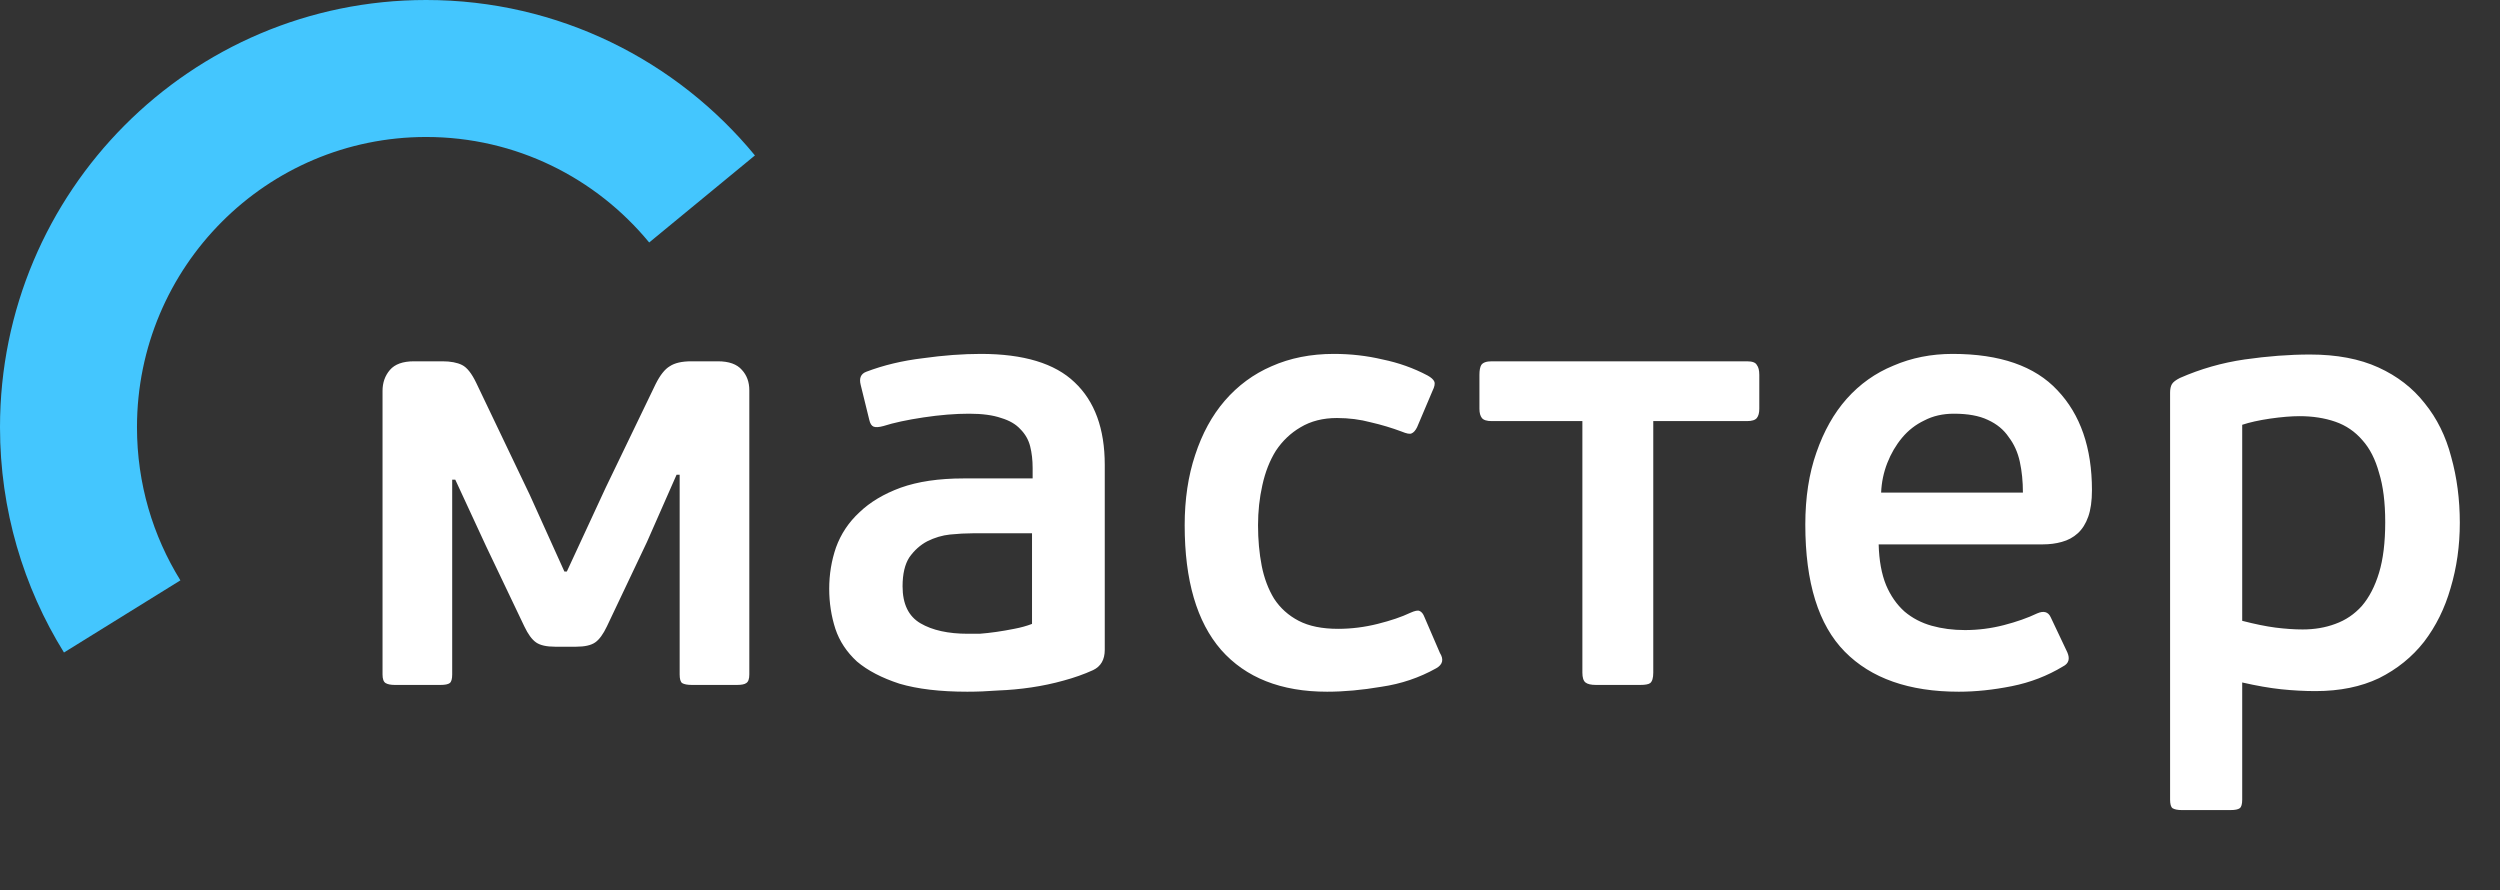 <svg width="146" height="52" viewBox="0 0 146 52" fill="none" xmlns="http://www.w3.org/2000/svg">
<rect x="0" y="0" width="146" height="52" fill="#333333" stroke="none"/>
<path fill-rule="evenodd" clip-rule="evenodd" d="M24.887 8C15.572 8 8 15.578 8 24.952C8 28.242 8.929 31.3 10.536 33.893L3.736 38.107C1.367 34.285 0 29.772 0 24.952C0 11.183 11.131 0 24.887 0C32.622 0 39.532 3.542 44.088 9.077L37.912 14.161C34.806 10.389 30.125 8 24.887 8Z" fill="#44C6FE"/>
<path d="M39.512 27.724L37.784 31.648L35.444 36.58C35.228 37.036 35 37.348 34.76 37.516C34.52 37.684 34.148 37.768 33.644 37.768H32.42C31.916 37.768 31.544 37.684 31.304 37.516C31.064 37.348 30.836 37.036 30.62 36.58L28.388 31.9L26.588 28.012H26.408V39.388C26.408 39.652 26.36 39.82 26.264 39.892C26.168 39.964 25.988 40 25.724 40H23.06C22.82 40 22.64 39.964 22.52 39.892C22.4 39.82 22.34 39.652 22.34 39.388V22.828C22.34 22.348 22.484 21.94 22.772 21.604C23.06 21.268 23.528 21.1 24.176 21.1H25.832C26.312 21.1 26.696 21.172 26.984 21.316C27.272 21.46 27.548 21.808 27.812 22.36L30.944 28.912L32.96 33.376H33.104L35.372 28.48L38.288 22.432C38.552 21.904 38.828 21.556 39.116 21.388C39.404 21.196 39.824 21.1 40.376 21.1H41.924C42.572 21.1 43.04 21.268 43.328 21.604C43.616 21.916 43.76 22.312 43.76 22.792V39.388C43.76 39.652 43.7 39.82 43.58 39.892C43.484 39.964 43.304 40 43.04 40H40.412C40.148 40 39.956 39.964 39.836 39.892C39.74 39.82 39.692 39.652 39.692 39.388V27.724H39.512ZM64.518 37.948C64.518 38.524 64.29 38.92 63.834 39.136C63.306 39.376 62.73 39.58 62.106 39.748C61.506 39.916 60.882 40.048 60.234 40.144C59.586 40.24 58.938 40.3 58.29 40.324C57.666 40.372 57.066 40.396 56.49 40.396C54.906 40.396 53.586 40.24 52.53 39.928C51.498 39.592 50.67 39.16 50.046 38.632C49.446 38.08 49.026 37.444 48.786 36.724C48.546 35.98 48.426 35.2 48.426 34.384C48.426 33.544 48.558 32.74 48.822 31.972C49.11 31.18 49.566 30.496 50.19 29.92C50.814 29.32 51.618 28.84 52.602 28.48C53.61 28.12 54.834 27.94 56.274 27.94H60.306V27.328C60.306 26.872 60.258 26.452 60.162 26.068C60.066 25.684 59.874 25.348 59.586 25.06C59.322 24.772 58.95 24.556 58.47 24.412C57.99 24.244 57.366 24.16 56.598 24.16C55.782 24.16 54.894 24.232 53.934 24.376C52.974 24.52 52.194 24.688 51.594 24.88C51.33 24.952 51.138 24.964 51.018 24.916C50.898 24.868 50.814 24.736 50.766 24.52L50.262 22.468C50.166 22.084 50.274 21.832 50.586 21.712C51.594 21.328 52.698 21.064 53.898 20.92C55.098 20.752 56.226 20.668 57.282 20.668C59.778 20.668 61.602 21.22 62.754 22.324C63.93 23.428 64.518 25.036 64.518 27.148V37.948ZM60.27 31.144H56.814C56.406 31.144 55.962 31.168 55.482 31.216C55.026 31.264 54.582 31.396 54.15 31.612C53.742 31.828 53.394 32.14 53.106 32.548C52.842 32.956 52.71 33.52 52.71 34.24C52.71 35.272 53.058 35.992 53.754 36.4C54.45 36.808 55.374 37.012 56.526 37.012C56.694 37.012 56.922 37.012 57.21 37.012C57.522 36.988 57.846 36.952 58.182 36.904C58.518 36.856 58.866 36.796 59.226 36.724C59.61 36.652 59.958 36.556 60.27 36.436V31.144ZM78.149 36.724C78.917 36.724 79.685 36.628 80.453 36.436C81.221 36.244 81.857 36.028 82.361 35.788C82.625 35.668 82.805 35.632 82.901 35.68C83.021 35.728 83.117 35.848 83.189 36.04L84.089 38.128C84.329 38.512 84.257 38.812 83.873 39.028C82.889 39.58 81.821 39.94 80.669 40.108C79.541 40.3 78.485 40.396 77.501 40.396C74.813 40.396 72.749 39.58 71.309 37.948C69.893 36.316 69.185 33.892 69.185 30.676C69.185 29.164 69.389 27.796 69.797 26.572C70.205 25.324 70.781 24.268 71.525 23.404C72.293 22.516 73.205 21.844 74.261 21.388C75.341 20.908 76.553 20.668 77.897 20.668C78.881 20.668 79.829 20.776 80.741 20.992C81.677 21.184 82.553 21.496 83.369 21.928C83.585 22.048 83.717 22.168 83.765 22.288C83.813 22.408 83.777 22.588 83.657 22.828L82.757 24.952C82.661 25.144 82.553 25.264 82.433 25.312C82.337 25.36 82.145 25.324 81.857 25.204C81.281 24.988 80.681 24.808 80.057 24.664C79.433 24.496 78.773 24.412 78.077 24.412C77.261 24.412 76.553 24.592 75.953 24.952C75.377 25.288 74.897 25.744 74.513 26.32C74.153 26.896 73.889 27.568 73.721 28.336C73.553 29.08 73.469 29.86 73.469 30.676C73.469 31.516 73.541 32.308 73.685 33.052C73.829 33.772 74.069 34.408 74.405 34.96C74.765 35.512 75.245 35.944 75.845 36.256C76.445 36.568 77.213 36.724 78.149 36.724ZM96.551 24.592V39.28C96.551 39.592 96.491 39.796 96.371 39.892C96.275 39.964 96.083 40 95.795 40H93.203C92.915 40 92.711 39.952 92.591 39.856C92.471 39.76 92.411 39.568 92.411 39.28V24.592H87.119C86.831 24.592 86.639 24.532 86.543 24.412C86.447 24.292 86.399 24.112 86.399 23.872V21.892C86.399 21.628 86.435 21.436 86.507 21.316C86.603 21.172 86.807 21.1 87.119 21.1H102.023C102.335 21.1 102.527 21.172 102.599 21.316C102.695 21.436 102.743 21.628 102.743 21.892V23.872C102.743 24.112 102.695 24.292 102.599 24.412C102.503 24.532 102.311 24.592 102.023 24.592H96.551ZM114.034 20.668C116.794 20.668 118.834 21.376 120.154 22.792C121.498 24.208 122.17 26.152 122.17 28.624C122.17 29.248 122.098 29.764 121.954 30.172C121.81 30.58 121.606 30.904 121.342 31.144C121.078 31.384 120.766 31.552 120.406 31.648C120.07 31.744 119.698 31.792 119.29 31.792H109.714C109.738 32.728 109.882 33.52 110.146 34.168C110.41 34.792 110.77 35.308 111.226 35.716C111.682 36.1 112.21 36.376 112.81 36.544C113.41 36.712 114.058 36.796 114.754 36.796C115.522 36.796 116.278 36.7 117.022 36.508C117.766 36.316 118.414 36.088 118.966 35.824C119.35 35.656 119.614 35.728 119.758 36.04L120.73 38.092C120.898 38.476 120.814 38.752 120.478 38.92C119.566 39.472 118.57 39.856 117.49 40.072C116.41 40.288 115.378 40.396 114.394 40.396C111.49 40.396 109.27 39.616 107.734 38.056C106.198 36.496 105.43 34.024 105.43 30.64C105.43 29.056 105.646 27.652 106.078 26.428C106.51 25.18 107.098 24.136 107.842 23.296C108.61 22.432 109.522 21.784 110.578 21.352C111.634 20.896 112.786 20.668 114.034 20.668ZM114.106 24.16C113.458 24.16 112.882 24.292 112.378 24.556C111.874 24.796 111.442 25.132 111.082 25.564C110.722 25.996 110.434 26.488 110.218 27.04C110.002 27.592 109.882 28.168 109.858 28.768H118.138C118.138 28.12 118.078 27.52 117.958 26.968C117.838 26.416 117.622 25.936 117.31 25.528C117.022 25.096 116.614 24.76 116.086 24.52C115.582 24.28 114.922 24.16 114.106 24.16ZM130.945 46.696C130.945 46.96 130.897 47.128 130.801 47.2C130.705 47.272 130.525 47.308 130.261 47.308H127.417C127.177 47.308 126.997 47.272 126.877 47.2C126.781 47.128 126.733 46.96 126.733 46.696V22.936C126.733 22.72 126.769 22.552 126.841 22.432C126.913 22.312 127.069 22.192 127.309 22.072C128.509 21.544 129.769 21.184 131.089 20.992C132.433 20.8 133.705 20.704 134.905 20.704C136.465 20.704 137.797 20.956 138.901 21.46C140.005 21.964 140.905 22.66 141.601 23.548C142.321 24.436 142.837 25.48 143.149 26.68C143.485 27.88 143.653 29.164 143.653 30.532C143.653 31.876 143.473 33.148 143.113 34.348C142.777 35.524 142.261 36.568 141.565 37.48C140.869 38.368 139.993 39.076 138.937 39.604C137.881 40.108 136.645 40.36 135.229 40.36C134.581 40.36 133.909 40.324 133.213 40.252C132.541 40.18 131.785 40.048 130.945 39.856V46.696ZM139.297 30.496C139.297 29.344 139.177 28.384 138.937 27.616C138.721 26.824 138.397 26.188 137.965 25.708C137.533 25.204 137.005 24.844 136.381 24.628C135.757 24.412 135.061 24.304 134.293 24.304C133.813 24.304 133.237 24.352 132.565 24.448C131.917 24.544 131.377 24.664 130.945 24.808V36.256C131.689 36.448 132.337 36.58 132.889 36.652C133.465 36.724 133.993 36.76 134.473 36.76C135.169 36.76 135.805 36.652 136.381 36.436C136.981 36.22 137.497 35.872 137.929 35.392C138.361 34.888 138.697 34.24 138.937 33.448C139.177 32.656 139.297 31.672 139.297 30.496Z" fill="white"/>
</svg>
